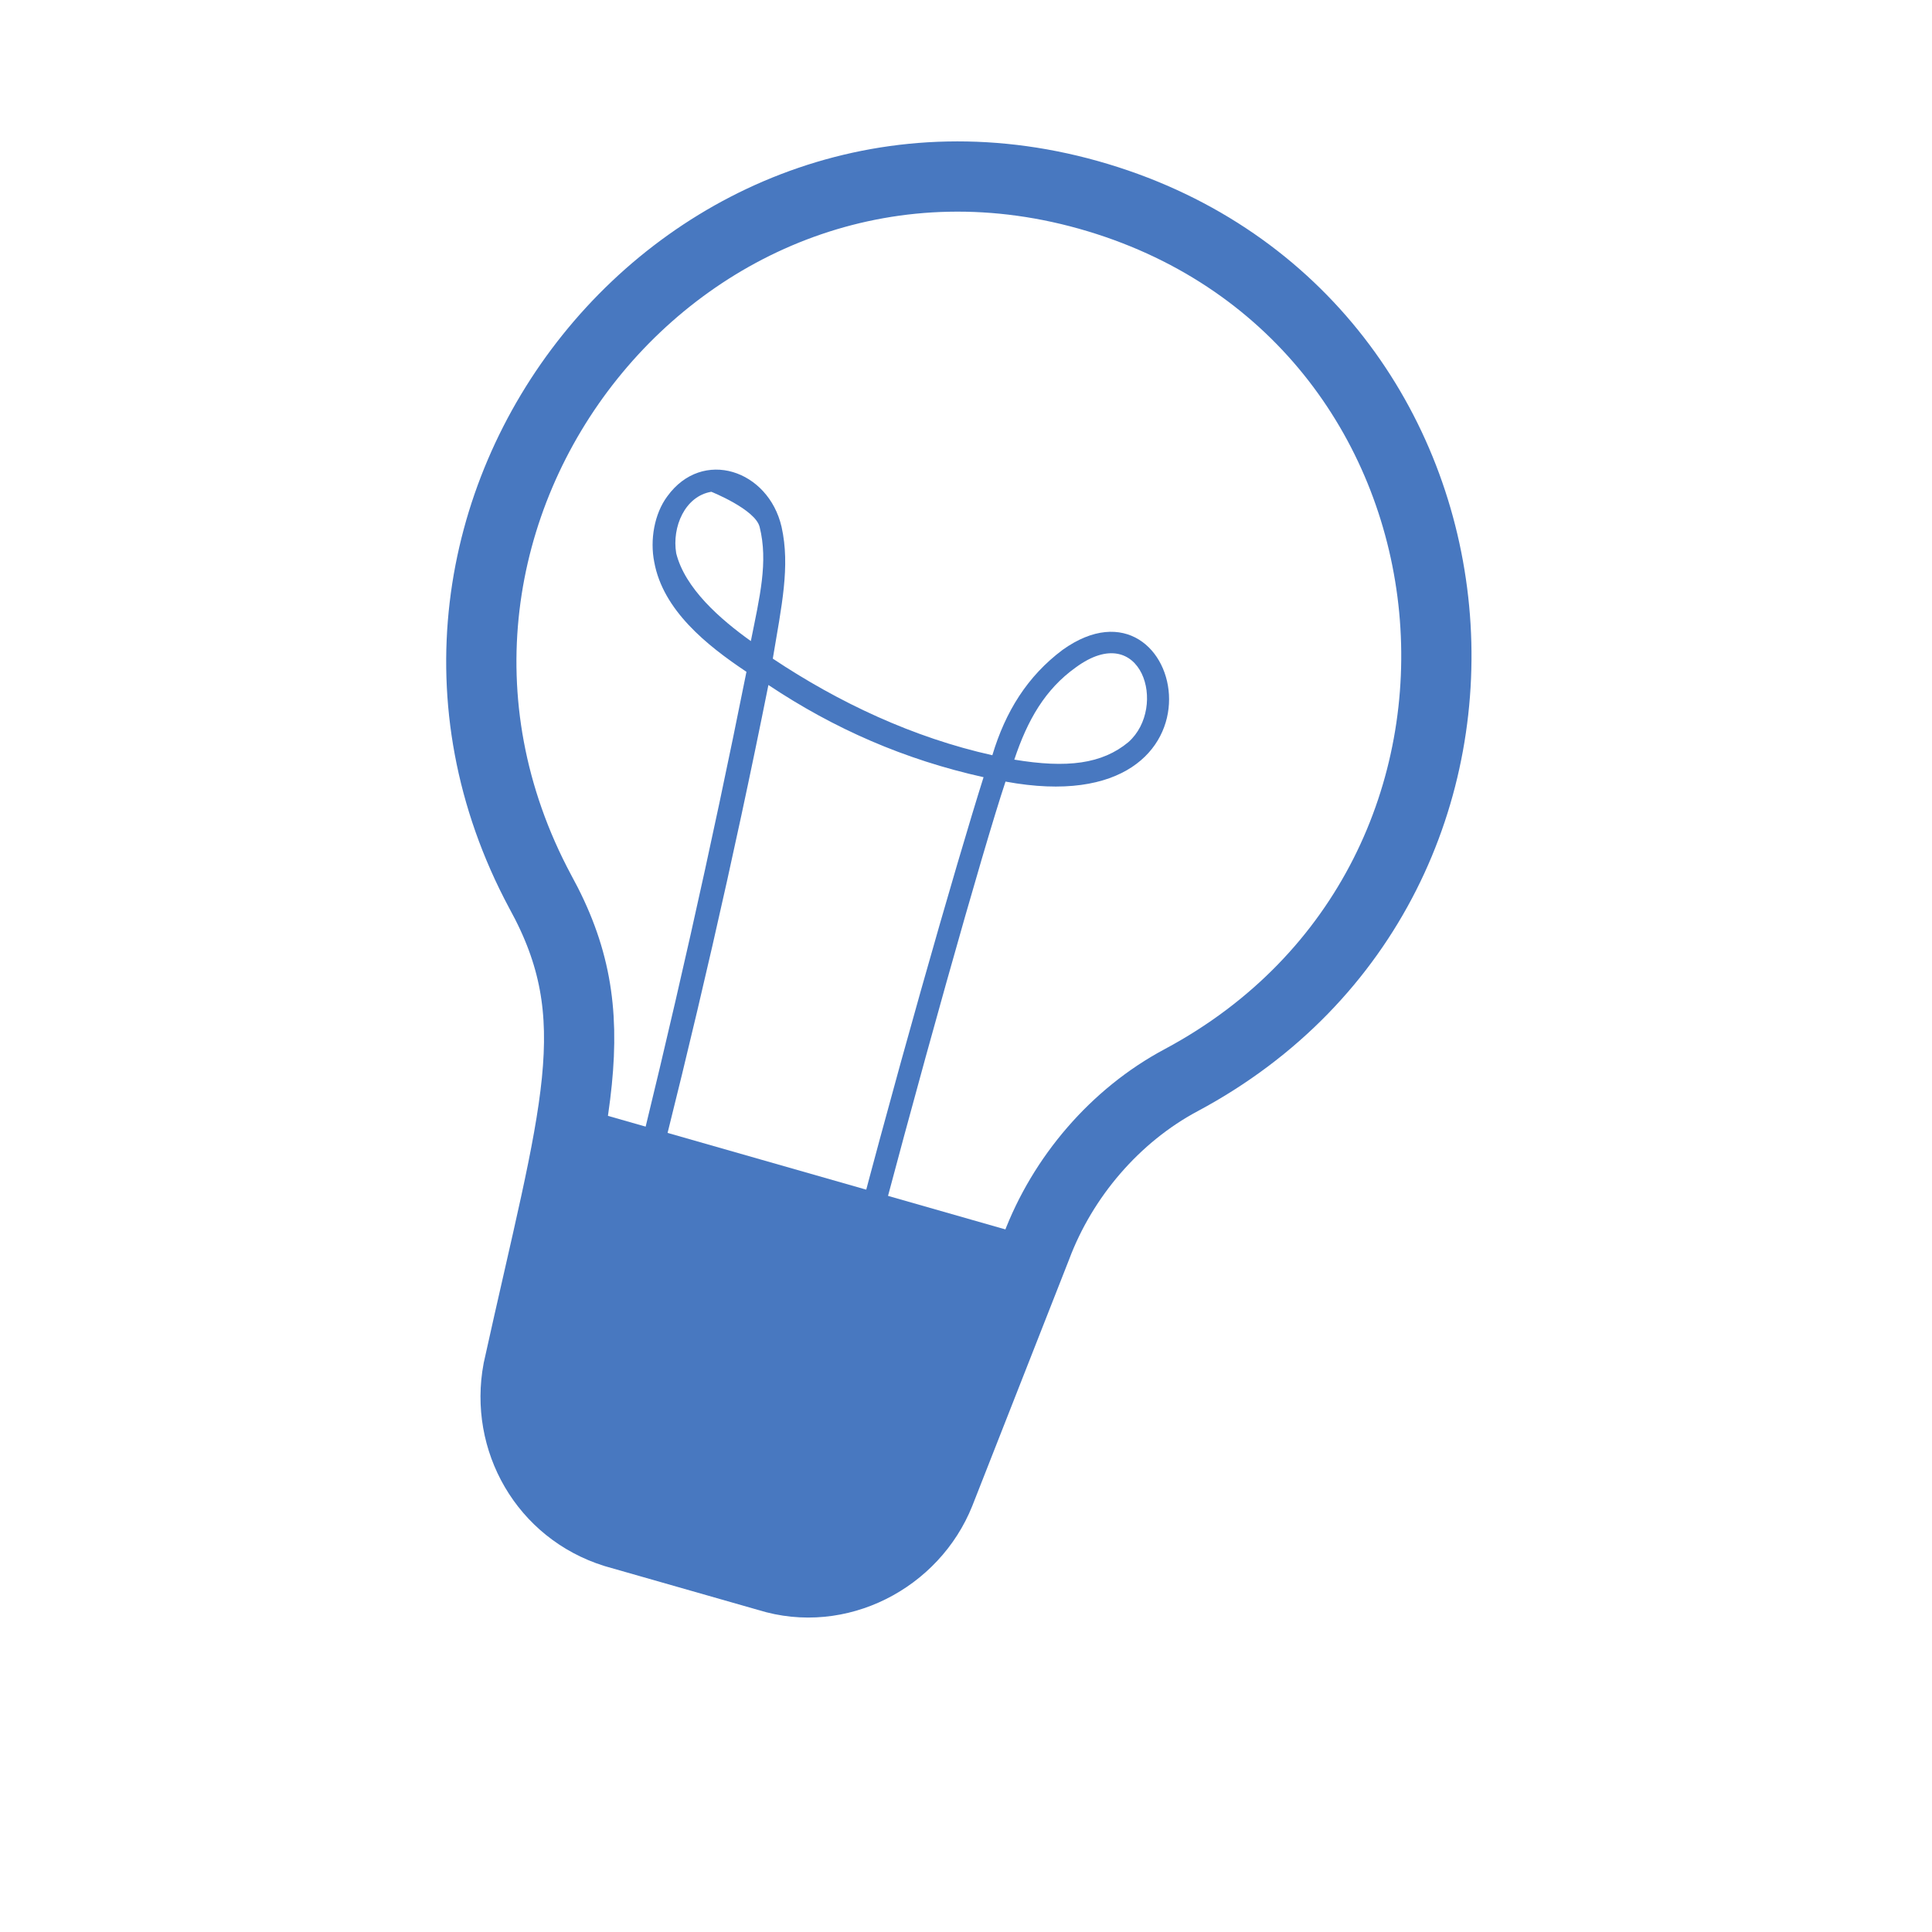 <?xml version="1.0" encoding="utf-8"?>
<!-- Generator: Adobe Illustrator 25.0.0, SVG Export Plug-In . SVG Version: 6.00 Build 0)  -->
<svg version="1.1" id="Calque_1" xmlns="http://www.w3.org/2000/svg" xmlns:xlink="http://www.w3.org/1999/xlink" x="0px" y="0px"
	 viewBox="0 0 44 44" style="enable-background:new 0 0 44 44;" xml:space="preserve">
<style type="text/css">
	.st0{fill:none;}
	.st1{fill:none;stroke:#4878C0;stroke-width:1.6;}
	.st2{fill-rule:evenodd;clip-rule:evenodd;fill:#4878C0;}
</style>
<g id="Icon-About-default">
	<rect id="Rectangle" class="st0" width="44" height="44"/>
	<g id="Group-9" transform="translate(11, 4)">
		<path id="Fill-1" class="st1" d="M14,0.5c9.3,2.8,10.5,15.5,1.9,20.1c-1.5,0.8-2.7,2.2-3.3,3.8L10.4,30c-0.6,1.5-2.3,2.4-3.9,1.9
			l-3.5-1c-1.6-0.5-2.5-2.1-2.2-3.7c1.3-5.9,2.1-8,0.5-10.9C-3.3,7.7,4.7-2.3,14,0.5"/>
		<path id="Fill-3" class="st2" d="M5.2,7.2C4.6,7.3,4.3,8,4.4,8.6c0.2,0.8,1,1.5,1.7,2c0.2-1,0.4-1.8,0.2-2.6
			C6.2,7.6,5.2,7.2,5.2,7.2L5.2,7.2z M13.5,11.2c-0.7,0.5-1.1,1.2-1.4,2.1c1.2,0.2,2,0.1,2.6-0.4C15.6,12.1,15,10.1,13.5,11.2
			L13.5,11.2z M8.1,25.5c1.2-4.7,2.7-9.9,3.3-11.8c-1.8-0.4-3.4-1.1-4.9-2.1c-0.8,4-1.7,7.9-2.7,11.8l-0.5-0.1c1-4,1.9-8,2.7-12
			c-0.9-0.6-1.9-1.4-2.1-2.5c-0.1-0.5,0-1.1,0.3-1.5C5,6.2,6.5,6.7,6.8,8c0.2,0.9,0,1.8-0.2,3c1.5,1,3.2,1.8,5,2.2
			c0.3-1,0.8-1.8,1.6-2.4c2.8-2,4.1,4-1.3,3c-0.5,1.5-2,6.8-3.3,11.8L8.1,25.5z"/>
		<path id="Fill-5" class="st2" d="M12.6,24.2c0,0,0,0.1-0.1,0.1L10.4,30c-0.6,1.5-2.3,2.4-3.9,1.9l-3.5-1c-1.6-0.5-2.5-2.1-2.2-3.7
			c0.6-2.6,1-4.5,1.3-6L12.6,24.2z"/>
	</g>
</g>
</svg>
